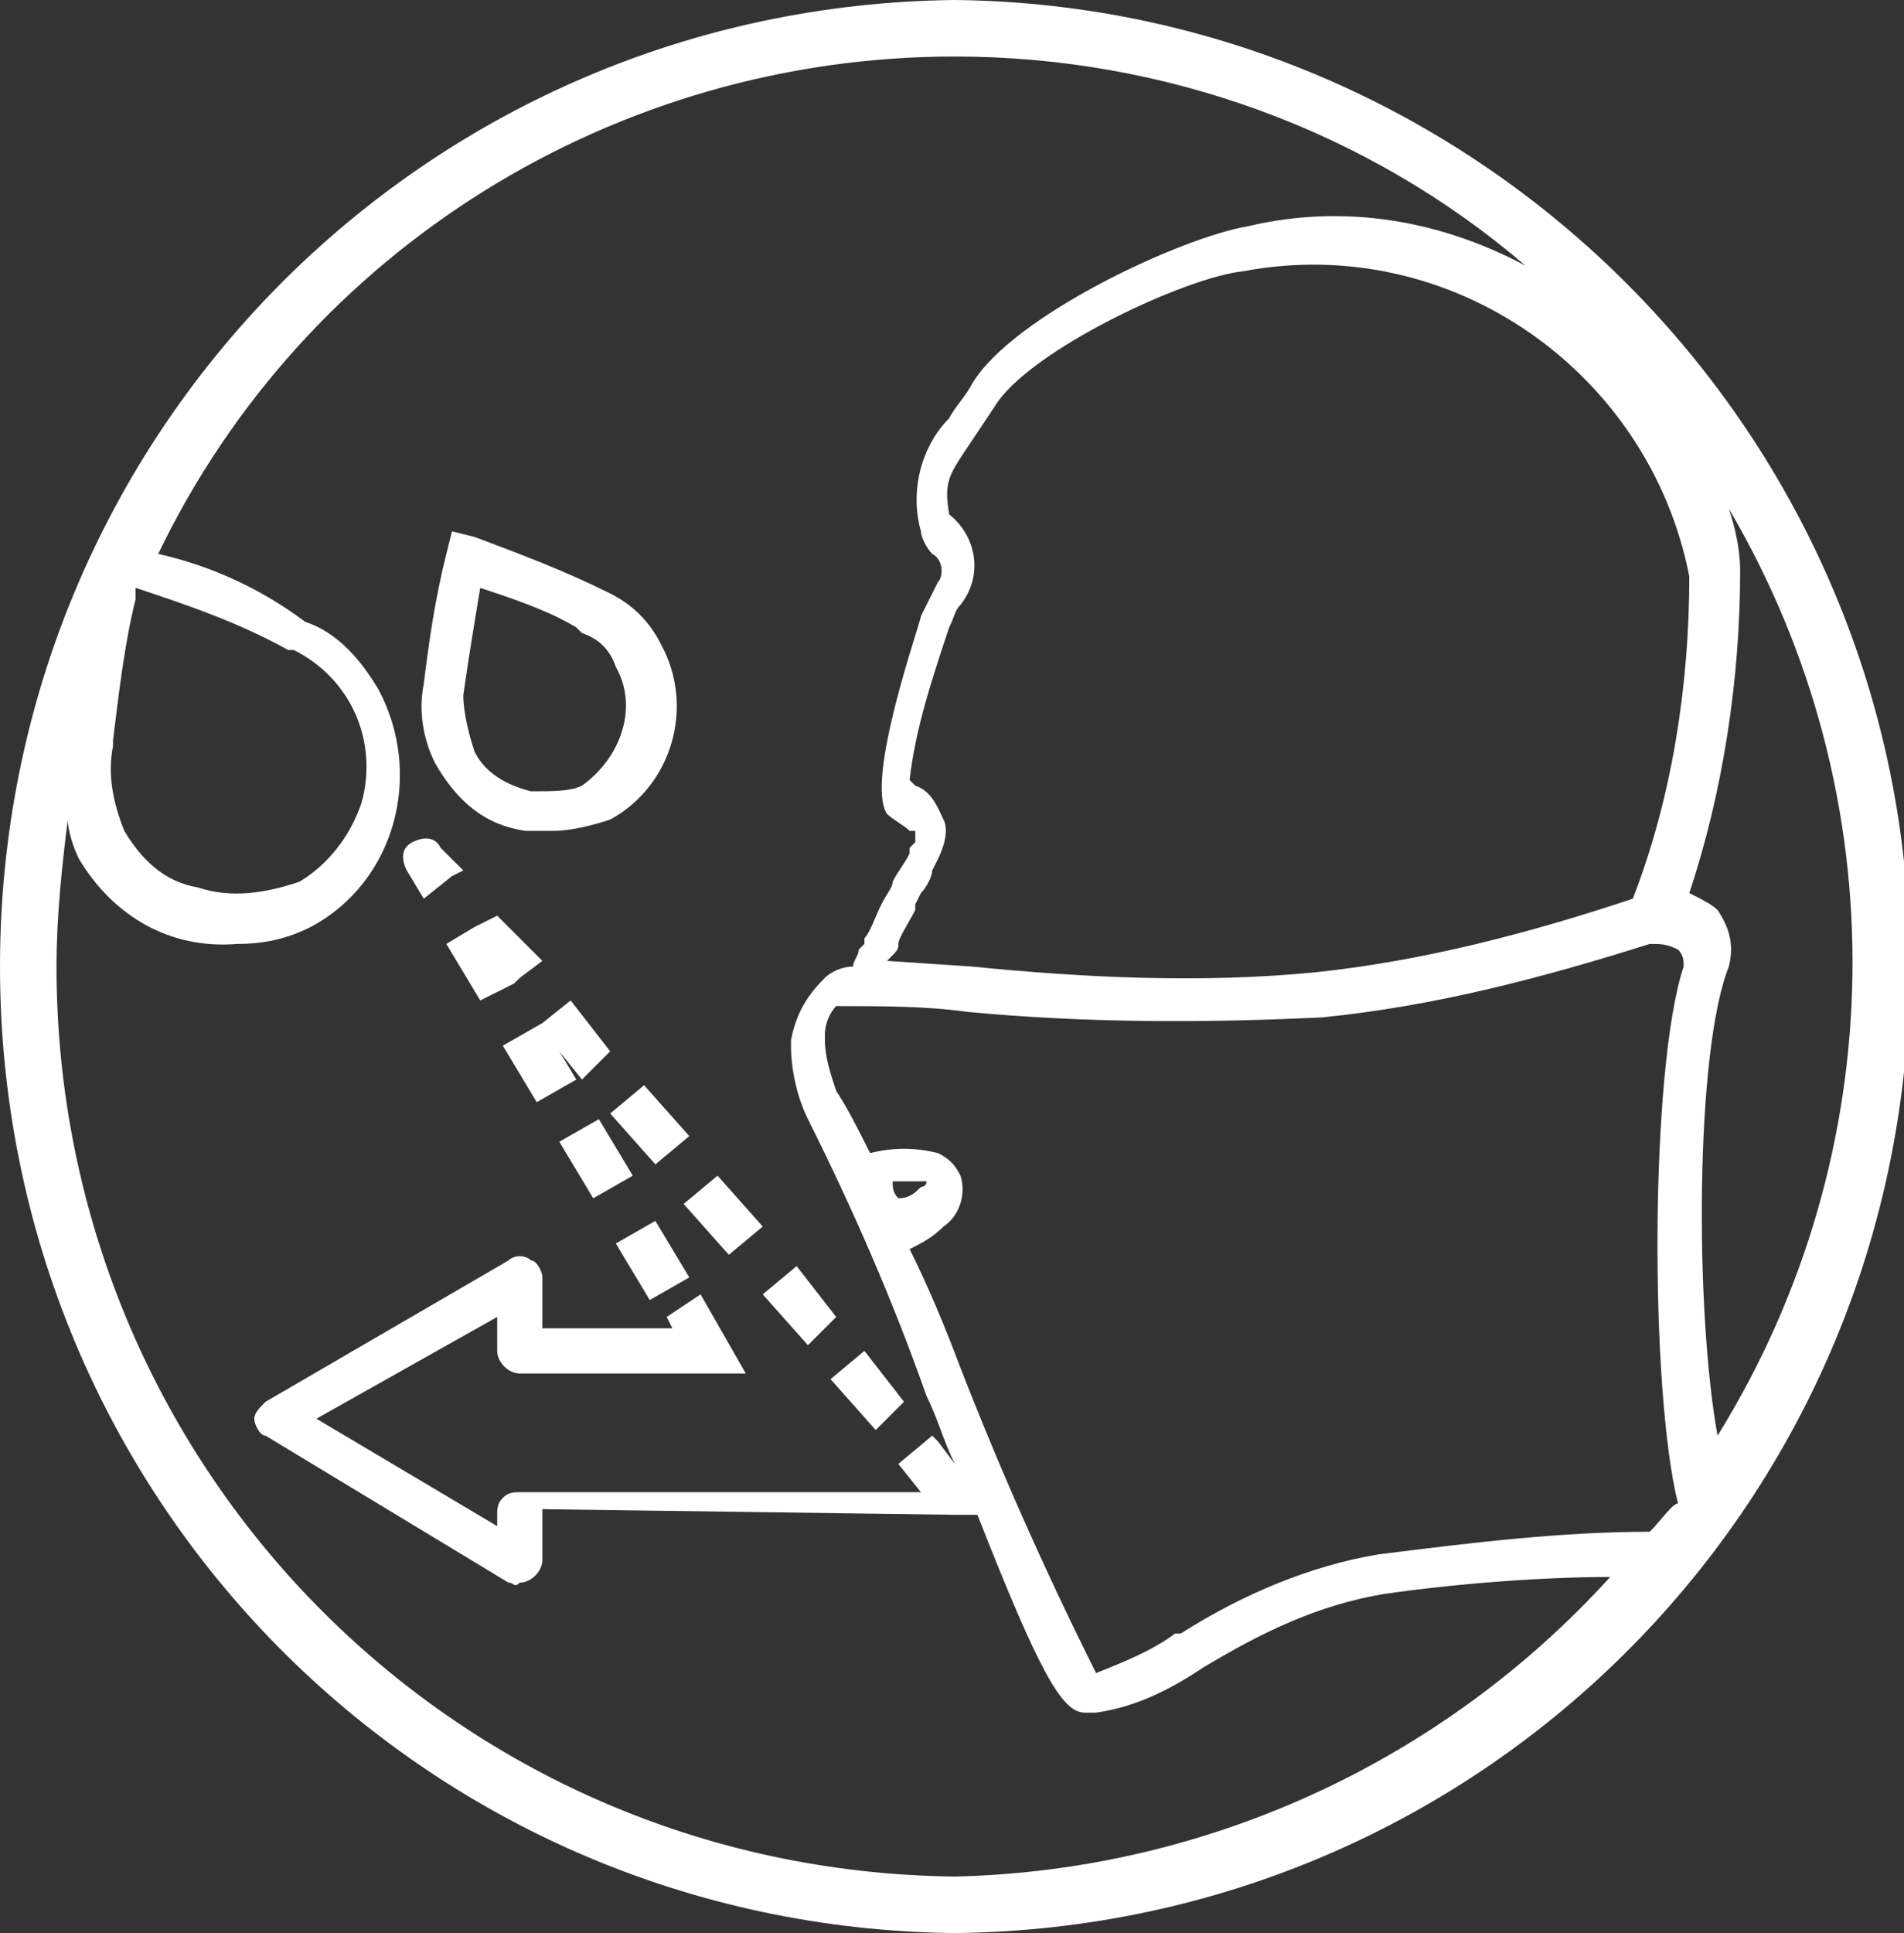 <?xml version="1.0" encoding="utf-8"?>
<!-- Generator: Adobe Illustrator 24.3.0, SVG Export Plug-In . SVG Version: 6.00 Build 0)  -->
<svg version="1.1" id="Layer_1" xmlns="http://www.w3.org/2000/svg" xmlns:xlink="http://www.w3.org/1999/xlink" x="0px" y="0px"
	 viewBox="0 0 33.7 34.2" style="enable-background:new 0 0 33.7 34.2;" xml:space="preserve">
<rect x="0" y="0" width="33.7" height="34.2" fill="#333333" stroke="none"/>
<style type="text/css">
	.st0{fill:#FFFFFF;}
</style>
<g id="Layer_2_1_">
	<g id="Layer_1-2">
		<polygon class="st0" points="10.9,22 11.5,23 12.2,22.6 11.6,21.6 		"/>
		<polygon class="st0" points="9.9,18.6 10.3,19.1 10.8,18.6 10.1,17.7 9.6,18.1 8.9,18.5 9.5,19.5 10.2,19.1 		"/>
		<polygon class="st0" points="10.6,19.8 9.9,20.2 10.5,21.2 11.2,20.8 		"/>
		<path class="st0" d="M7.5,15.9l0.5-0.4l0.2-0.1L7.8,15c-0.1-0.2-0.3-0.2-0.5-0.1c-0.2,0.1-0.2,0.3-0.1,0.5L7.5,15.9z"/>
		<polygon class="st0" points="14.8,23.3 14.1,22.4 13.5,22.9 14.3,23.8 		"/>
		<polygon class="st0" points="10.8,19.7 11.6,20.6 12.2,20.1 11.4,19.2 		"/>
		<polygon class="st0" points="12.9,22.2 13.5,21.7 12.7,20.8 12.1,21.3 		"/>
		<polygon class="st0" points="9.1,17.4 9.2,17.3 9.2,17.3 9.6,17 8.8,16.2 8.4,16.4 7.9,16.7 8.5,17.7 8.9,17.5 8.9,17.5 		"/>
		<polygon class="st0" points="16,24.8 15.3,23.9 14.7,24.4 15.5,25.3 		"/>
		<path class="st0" d="M9.3,14.7c0.2,0,0.3,0,0.5,0c0.3,0,0.7-0.1,1-0.2c1.1-0.6,1.5-2,0.9-3.1c-0.2-0.4-0.5-0.7-0.9-0.9
			C10,10.1,9.2,9.8,8.4,9.5L8,9.4L7.9,9.8c-0.2,0.8-0.3,1.5-0.4,2.3l0,0c-0.1,0.5,0,1,0.2,1.4C8.1,14.2,8.6,14.6,9.3,14.7z
			 M8.2,12.3L8.2,12.3c0.1-0.7,0.2-1.3,0.3-1.9c0.6,0.2,1.2,0.4,1.7,0.7l0.1,0.1c0.3,0.1,0.5,0.3,0.6,0.6c0.4,0.7,0.1,1.6-0.6,2.1
			C10.1,14,9.8,14,9.4,14c-0.4-0.1-0.8-0.3-1-0.7C8.3,13,8.2,12.6,8.2,12.3z"/>
		<path class="st0" d="M16.9,0C7.5,0.1,0,7.7,0,17.1c0,9.4,7.5,17,16.9,17.1c9.4-0.1,16.9-7.7,16.9-17.1C33.8,7.7,26.2,0.1,16.9,0z
			 M29.2,27.1c-1.6,0-3.2,0.2-4.8,0.4c-1.2,0.2-2.4,0.7-3.5,1.4h-0.1c-0.4,0.3-0.9,0.5-1.4,0.7l0,0c-0.9-1.8-1.7-3.6-2.4-5.4v0
			c-0.3-0.8-0.6-1.5-0.9-2.1c0.2-0.1,0.4-0.2,0.6-0.4c0.3-0.2,0.4-0.6,0.3-0.9c-0.1-0.2-0.2-0.3-0.4-0.4c-0.4-0.1-0.8-0.1-1.2,0
			c-0.2-0.4-0.4-0.8-0.6-1.1c-0.1-0.3-0.2-0.6-0.2-0.9v-0.1c0-0.2,0.1-0.4,0.2-0.5c0.8,0,1.6,0,2.3,0.1c2.1,0.2,4.2,0.2,6.3,0.1
			c2-0.2,3.9-0.7,5.8-1.3c0.2,0,0.3,0,0.5,0.1c0.1,0.1,0.1,0.2,0.1,0.3c-0.6,1.8-0.6,7.5-0.1,9.5C29.6,26.6,29.4,26.9,29.2,27.1z
			 M16.4,20.9c0,0.1-0.1,0.1-0.1,0.1c-0.1,0.1-0.2,0.2-0.4,0.2c-0.1-0.1-0.1-0.2-0.1-0.3C16,20.9,16.2,20.9,16.4,20.9z M15.9,16.7
			c0-0.1,0.2-0.4,0.3-0.6l0-0.1l0.1-0.2c0.1-0.1,0.2-0.3,0.2-0.4l0.1-0.2c0.1-0.2,0.2-0.5,0.1-0.7c-0.1-0.2-0.2-0.5-0.5-0.6
			l-0.1-0.1c0.1-0.9,0.4-1.8,0.7-2.7c0.1-0.2,0.1-0.3,0.2-0.4c0.4-0.5,0.3-1.2-0.2-1.6c-0.1-0.6,0-0.7,0.4-1.3l0.4-0.6
			c0.6-1,3.4-2.3,4.4-2.4c3.7-0.7,7.2,1.8,7.9,5.4c0,0,0,0,0,0c0,1.9-0.3,3.9-1,5.7c-1.8,0.6-3.7,1.1-5.6,1.3
			c-2,0.2-4.1,0.1-6.1-0.1l-1.5-0.1C15.9,16.8,15.9,16.8,15.9,16.7z M30.6,17.1c0.1-0.4,0-0.7-0.2-1c-0.1-0.1-0.3-0.2-0.5-0.3
			c0.6-1.8,0.9-3.8,0.9-5.7c0-0.4-0.1-0.8-0.2-1.1c3,5.1,2.9,11.4-0.2,16.4C30,23.2,30,18.6,30.6,17.1z M2.4,10.4
			c0.9,0.3,1.8,0.6,2.7,1.1h0.1c1,0.5,1.5,1.6,1.2,2.7c-0.2,0.6-0.6,1.1-1.1,1.4c-0.6,0.2-1.2,0.3-1.8,0.1c-0.6-0.1-1-0.5-1.3-1
			c-0.2-0.5-0.3-1-0.2-1.5v-0.1c0.1-0.8,0.2-1.7,0.4-2.5L2.4,10.4z M16.9,33.2C8,33.1,1,25.9,1,17.1c0-0.9,0.1-1.8,0.2-2.6
			c0,0.2,0.1,0.5,0.2,0.7c0.6,1,1.6,1.6,2.8,1.5c0.5,0,0.9-0.1,1.3-0.3c1.5-0.8,2-2.7,1.2-4.2c-0.3-0.5-0.7-1-1.3-1.2
			C4.6,10.4,3.7,10,2.8,9.8C5.4,4.4,10.9,1,16.9,1c3.7,0,7.3,1.3,10.1,3.7c-1.5-0.8-3.2-1.1-4.9-0.7c-1.2,0.2-4.2,1.6-4.9,2.8
			c-0.1,0.2-0.3,0.4-0.4,0.6c-0.5,0.5-0.7,1.3-0.5,2c0,0.1,0.1,0.3,0.2,0.4c0.2,0.1,0.2,0.4,0.1,0.5c-0.1,0.2-0.2,0.4-0.3,0.6
			c0,0.1-1,2.9-0.6,3.5c0.1,0.1,0.3,0.2,0.4,0.3c0,0,0.1,0,0.1,0s0,0.1,0,0.2l-0.1,0.1v0.1c-0.1,0.2-0.2,0.3-0.3,0.5
			c0,0.1-0.1,0.2-0.2,0.4s-0.2,0.5-0.3,0.6v0.1l-0.1,0.1c0,0.1-0.1,0.2-0.1,0.3c-0.2,0-0.4,0.1-0.5,0.2c-0.3,0.3-0.5,0.6-0.6,1.1
			v0.1c0,0.4,0.1,0.9,0.3,1.3c0.8,1.6,1.5,3.2,2.1,4.9c0.2,0.4,0.3,0.8,0.5,1.2l-0.3-0.4l-0.1-0.1l-0.6,0.5l0.4,0.5l-7.1,0
			c-0.1,0-0.2,0-0.3,0.1c-0.1,0.1-0.1,0.2-0.1,0.3V27l-3.2-1.9l3.2-1.8v0.6c0,0.2,0.2,0.4,0.4,0.4c0,0,0,0,0,0h3.1h0.9l-0.8-1.4
			l-0.6,0.4l0.1,0.2H9.6v-0.9c0-0.1-0.1-0.3-0.2-0.3c-0.1-0.1-0.3-0.1-0.4,0l-4.3,2.5c-0.1,0.1-0.2,0.2-0.2,0.3
			c0,0.1,0.1,0.3,0.2,0.3L9,28c0.1,0,0.1,0.1,0.2,0c0.2,0,0.4-0.2,0.4-0.4v-0.9l7.3,0.1h0.3l0,0h0.1c1.1,2.8,1.5,3.5,1.9,3.5h0.2
			c0.7-0.1,1.3-0.4,1.9-0.8c1-0.6,2-1.1,3.2-1.3c1.4-0.2,2.9-0.3,4-0.3C25.5,31.2,21.3,33.1,16.9,33.2z"/>
	</g>
</g>
</svg>
